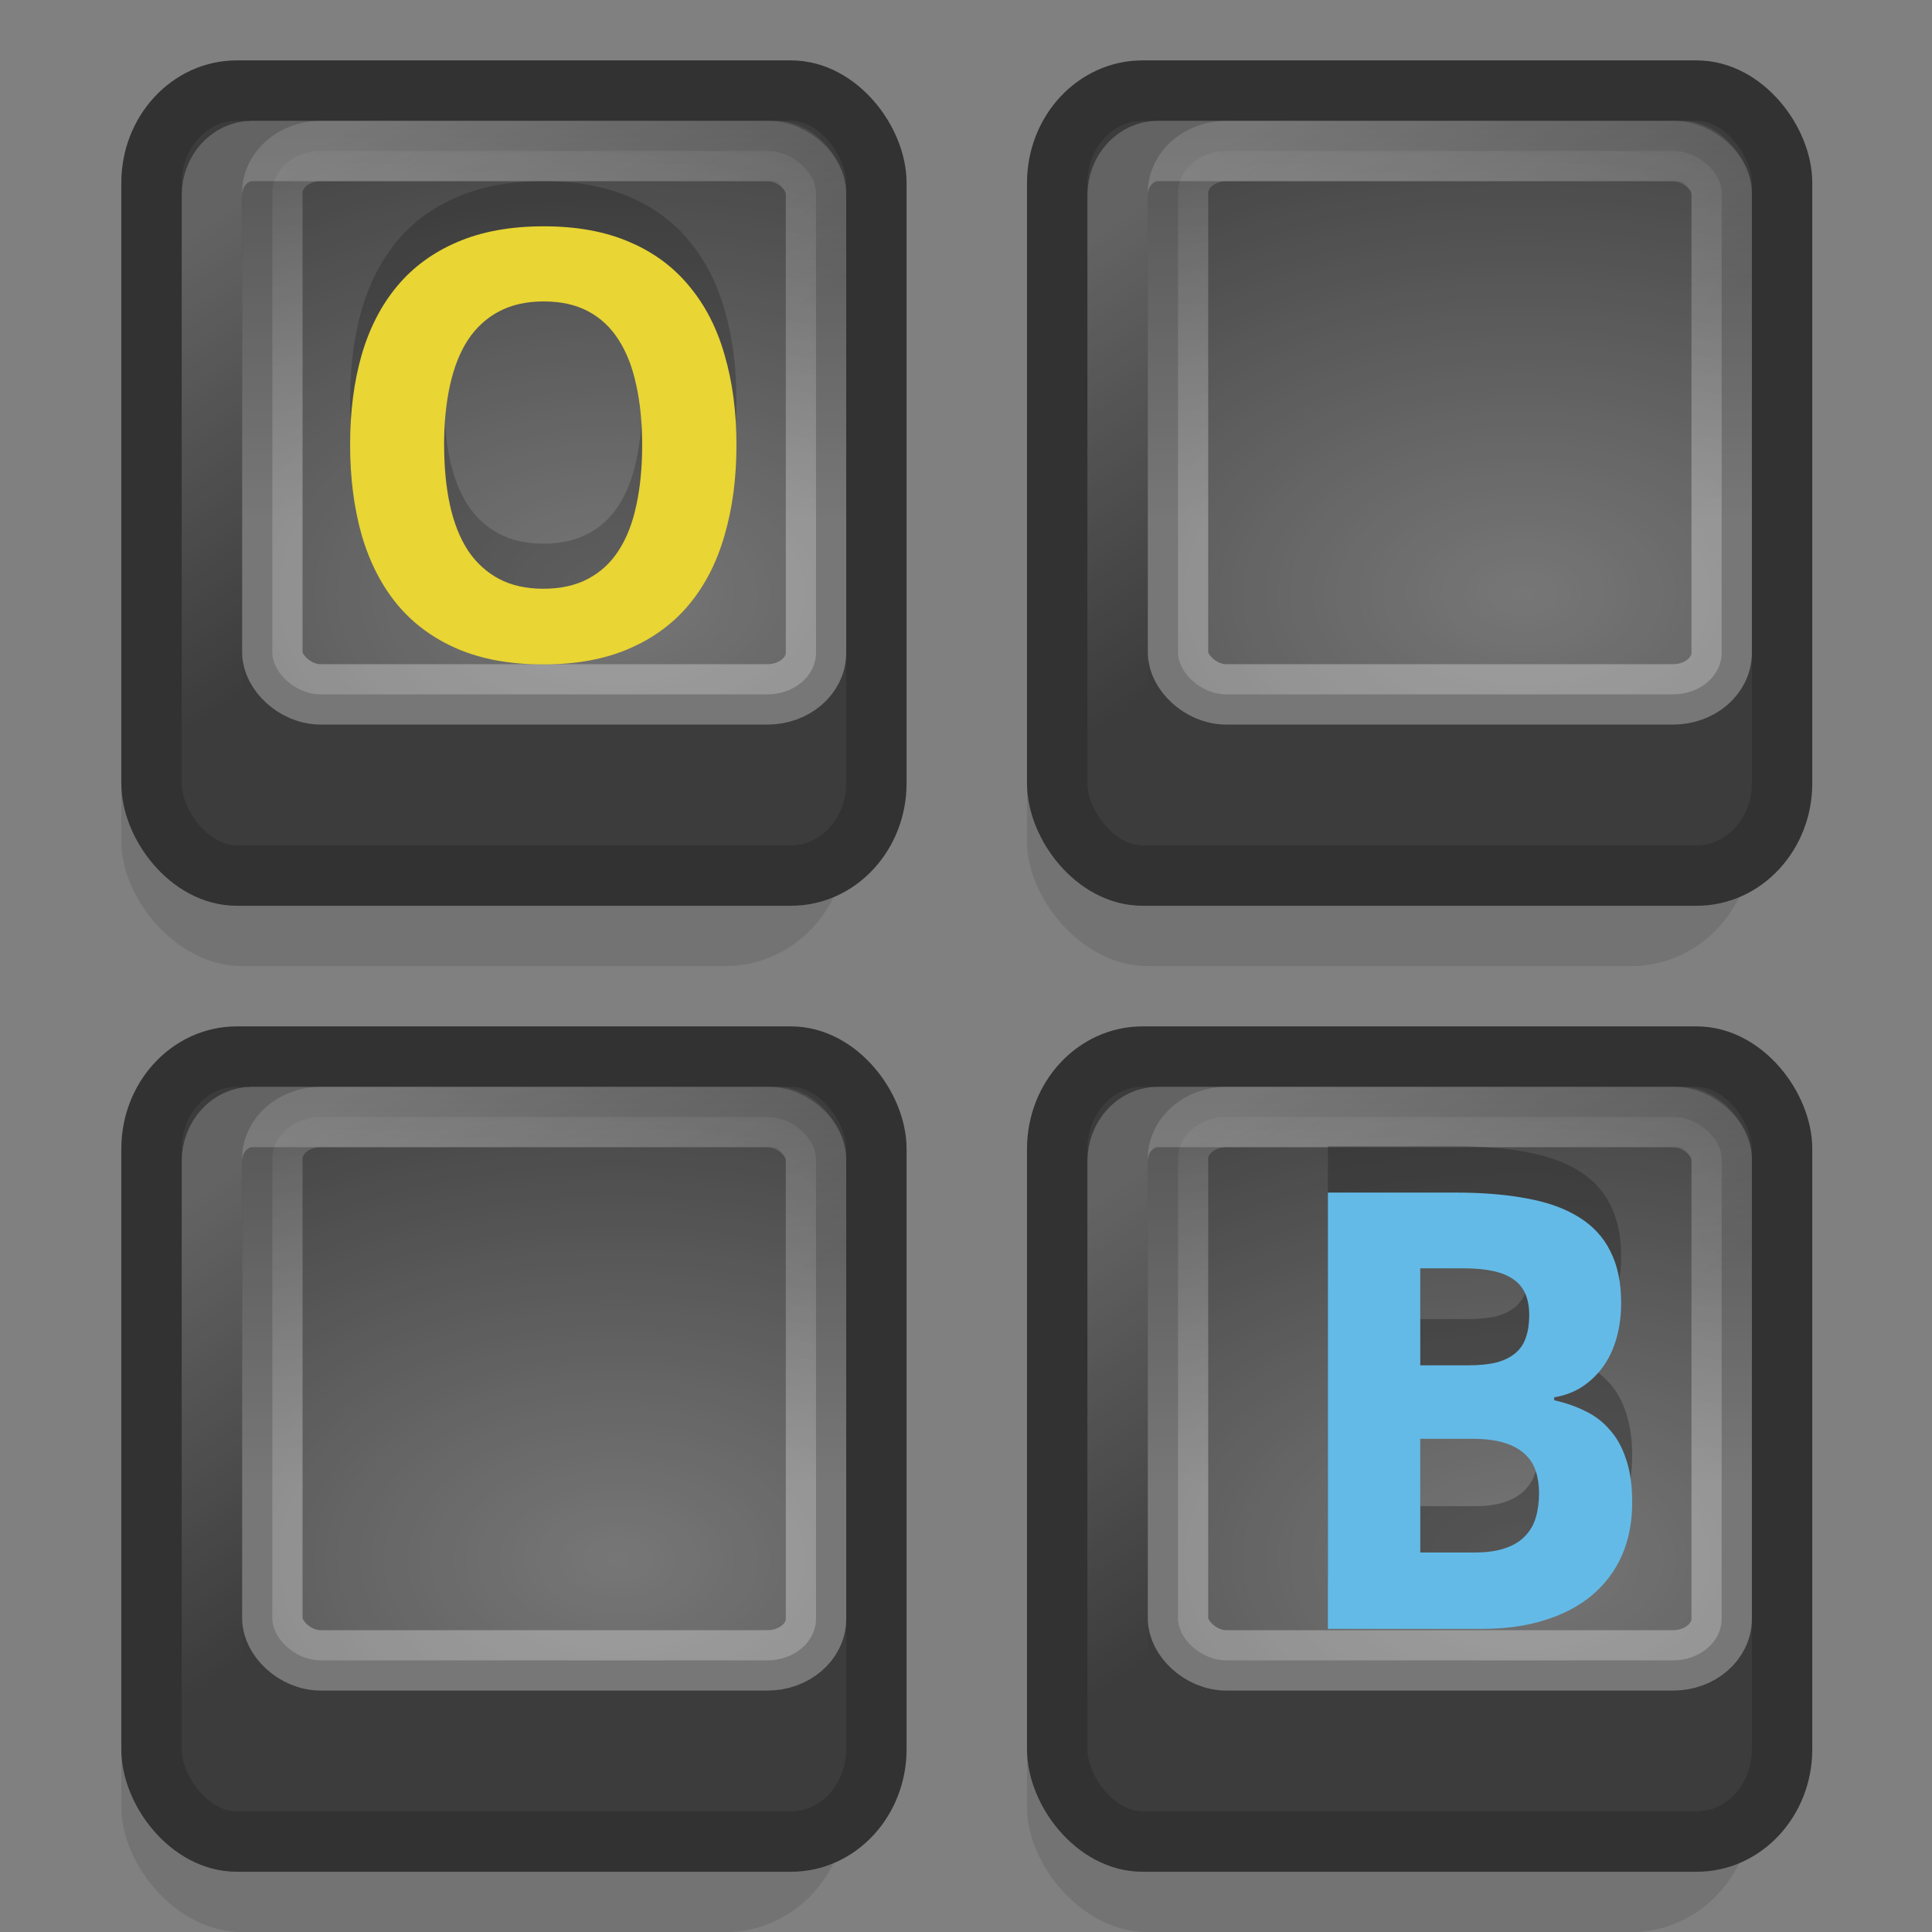 <?xml version="1.0" encoding="UTF-8" standalone="no"?>
<!-- Created with Inkscape (http://www.inkscape.org/) -->

<svg
   xmlns:dc="http://purl.org/dc/elements/1.1/"
   xmlns:cc="http://creativecommons.org/ns#"
   xmlns:rdf="http://www.w3.org/1999/02/22-rdf-syntax-ns#"
   xmlns:svg="http://www.w3.org/2000/svg"
   xmlns="http://www.w3.org/2000/svg"
   xmlns:xlink="http://www.w3.org/1999/xlink"
   xmlns:sodipodi="http://sodipodi.sourceforge.net/DTD/sodipodi-0.dtd"
   xmlns:inkscape="http://www.inkscape.org/namespaces/inkscape"
   version="1.1"
   width="32"
   height="32"
   id="svg4461"
   inkscape:version="0.48+devel r"
   sodipodi:docname="onboard.svg">
  <rect width="100%" height="100%" fill="#808080" stroke="none"/>
  <sodipodi:namedview
     pagecolor="#ffffff"
     bordercolor="#666666"
     borderopacity="1"
     objecttolerance="10"
     gridtolerance="10"
     guidetolerance="10"
     inkscape:pageopacity="0"
     inkscape:pageshadow="2"
     inkscape:window-width="1535"
     inkscape:window-height="876"
     id="namedview42"
     showgrid="false"
     inkscape:zoom="9.1666664"
     inkscape:cx="5.0938267"
     inkscape:cy="18.119095"
     inkscape:window-x="65"
     inkscape:window-y="24"
     inkscape:window-maximized="1"
     inkscape:current-layer="svg4461">
    <inkscape:grid
       type="xygrid"
       id="grid3031" />
  </sodipodi:namedview>
  <defs
     id="defs4463">
    <linearGradient
       id="linearGradient4529-4-3-6">
      <stop
         id="stop4531-8-6-6"
         style="stop-color:#ffffff;stop-opacity:1"
         offset="0" />
      <stop
         id="stop4533-5-7-7"
         style="stop-color:#ffffff;stop-opacity:0"
         offset="1" />
    </linearGradient>
    <linearGradient
       id="linearGradient2821-2-2-4">
      <stop
         id="stop2823-9-2-0"
         style="stop-color:#ffffff;stop-opacity:1"
         offset="0" />
      <stop
         id="stop2825-7-1-8"
         style="stop-color:#ffffff;stop-opacity:0"
         offset="1" />
    </linearGradient>
    <linearGradient
       id="linearGradient2813-8-3-8">
      <stop
         id="stop2815-0-3-1"
         style="stop-color:#ffffff;stop-opacity:1"
         offset="0" />
      <stop
         id="stop2817-9-8-5"
         style="stop-color:#ffffff;stop-opacity:0"
         offset="1" />
    </linearGradient>
    <linearGradient
       inkscape:collect="always"
       xlink:href="#linearGradient2813-8-3-8"
       id="linearGradient3072"
       gradientUnits="userSpaceOnUse"
       gradientTransform="matrix(1.886,0,0,2.074,-38.253,-10.547)"
       x1="38.245"
       y1="7.233"
       x2="40.933"
       y2="11.5" />
    <radialGradient
       inkscape:collect="always"
       xlink:href="#linearGradient4529-4-3-6"
       id="radialGradient3074"
       gradientUnits="userSpaceOnUse"
       gradientTransform="matrix(4.97,0,0,3.21,-28.31,-61.849)"
       cx="13.893"
       cy="24.271"
       fx="13.893"
       fy="24.271"
       r="4.5" />
    <linearGradient
       inkscape:collect="always"
       xlink:href="#linearGradient2821-2-2-4"
       id="linearGradient3076"
       gradientUnits="userSpaceOnUse"
       gradientTransform="matrix(2.264,0,0,2.263,-52.776,-11.961)"
       x1="37.521"
       y1="11.524"
       x2="37.521"
       y2="4.1" />
    <linearGradient
       inkscape:collect="always"
       xlink:href="#linearGradient2813-8-3-8"
       id="linearGradient3043"
       gradientUnits="userSpaceOnUse"
       gradientTransform="matrix(1.886,0,0,2.074,-38.89,-10.547)"
       x1="38.245"
       y1="7.233"
       x2="40.933"
       y2="11.5" />
    <radialGradient
       inkscape:collect="always"
       xlink:href="#linearGradient4529-4-3-6"
       id="radialGradient3045"
       gradientUnits="userSpaceOnUse"
       gradientTransform="matrix(4.97,0,0,3.21,-28.947,-61.849)"
       cx="13.893"
       cy="24.271"
       fx="13.893"
       fy="24.271"
       r="4.5" />
    <linearGradient
       inkscape:collect="always"
       xlink:href="#linearGradient2821-2-2-4"
       id="linearGradient3047"
       gradientUnits="userSpaceOnUse"
       gradientTransform="matrix(2.264,0,0,2.263,-53.413,-11.961)"
       x1="37.521"
       y1="11.524"
       x2="37.521"
       y2="4.1" />
    <linearGradient
       inkscape:collect="always"
       xlink:href="#linearGradient2813-8-3-8-5"
       id="linearGradient3072-5"
       gradientUnits="userSpaceOnUse"
       gradientTransform="matrix(1.886,0,0,2.074,-38.253,-10.547)"
       x1="38.245"
       y1="7.233"
       x2="40.933"
       y2="11.5" />
    <linearGradient
       id="linearGradient2813-8-3-8-5">
      <stop
         id="stop2815-0-3-1-0"
         style="stop-color:#ffffff;stop-opacity:1"
         offset="0" />
      <stop
         id="stop2817-9-8-5-5"
         style="stop-color:#ffffff;stop-opacity:0"
         offset="1" />
    </linearGradient>
    <radialGradient
       inkscape:collect="always"
       xlink:href="#linearGradient4529-4-3-6-4"
       id="radialGradient3074-9"
       gradientUnits="userSpaceOnUse"
       gradientTransform="matrix(4.97,0,0,3.21,-28.31,-61.849)"
       cx="13.893"
       cy="24.271"
       fx="13.893"
       fy="24.271"
       r="4.5" />
    <linearGradient
       id="linearGradient4529-4-3-6-4">
      <stop
         id="stop4531-8-6-6-5"
         style="stop-color:#ffffff;stop-opacity:1"
         offset="0" />
      <stop
         id="stop4533-5-7-7-1"
         style="stop-color:#ffffff;stop-opacity:0"
         offset="1" />
    </linearGradient>
    <linearGradient
       inkscape:collect="always"
       xlink:href="#linearGradient2821-2-2-4-2"
       id="linearGradient3076-6"
       gradientUnits="userSpaceOnUse"
       gradientTransform="matrix(2.264,0,0,2.263,-52.776,-11.961)"
       x1="37.521"
       y1="11.524"
       x2="37.521"
       y2="4.1" />
    <linearGradient
       id="linearGradient2821-2-2-4-2">
      <stop
         id="stop2823-9-2-0-9"
         style="stop-color:#ffffff;stop-opacity:1"
         offset="0" />
      <stop
         id="stop2825-7-1-8-9"
         style="stop-color:#ffffff;stop-opacity:0"
         offset="1" />
    </linearGradient>
    <radialGradient
       inkscape:collect="always"
       xlink:href="#linearGradient4529-4-3-6-1"
       id="radialGradient3045-4"
       gradientUnits="userSpaceOnUse"
       gradientTransform="matrix(4.97,0,0,3.21,-28.947,-61.849)"
       cx="13.893"
       cy="24.271"
       fx="13.893"
       fy="24.271"
       r="4.5" />
    <linearGradient
       id="linearGradient4529-4-3-6-1">
      <stop
         id="stop4531-8-6-6-3"
         style="stop-color:#ffffff;stop-opacity:1"
         offset="0" />
      <stop
         id="stop4533-5-7-7-8"
         style="stop-color:#ffffff;stop-opacity:0"
         offset="1" />
    </linearGradient>
    <linearGradient
       inkscape:collect="always"
       xlink:href="#linearGradient2813-8-3-8"
       id="linearGradient4217"
       gradientUnits="userSpaceOnUse"
       gradientTransform="matrix(1.886,0,0,2.074,-38.89,-10.547)"
       x1="38.245"
       y1="7.233"
       x2="40.933"
       y2="11.5" />
    <linearGradient
       inkscape:collect="always"
       xlink:href="#linearGradient2821-2-2-4"
       id="linearGradient4219"
       gradientUnits="userSpaceOnUse"
       gradientTransform="matrix(2.264,0,0,2.263,-53.413,-11.961)"
       x1="37.521"
       y1="11.524"
       x2="37.521"
       y2="4.1" />
  </defs>
  <g
     id="g3018"
     transform="matrix(0.663,0,0,0.663,-1.776,-0.82)">
    <rect
       width="18.109"
       height="16.593"
       rx="3.018"
       ry="3.111"
       x="28.335"
       y="8.779"
       id="rect2985"
       style="opacity:0.1;fill:#000000;fill-opacity:1;fill-rule:nonzero;stroke:none;stroke-width:1.627;marker:none;visibility:visible;display:inline;overflow:visible" />
    <rect
       width="18.109"
       height="19.61"
       rx="2.131"
       ry="2.307"
       x="29.09"
       y="3.5"
       id="rect5557"
       style="fill:#3c3c3c;fill-opacity:1;fill-rule:nonzero;stroke:#323232;stroke-width:1.509;stroke-linecap:square;stroke-linejoin:round;stroke-miterlimit:4;stroke-opacity:1;stroke-dasharray:none;stroke-dashoffset:1.2;marker:none;visibility:visible;display:inline;overflow:visible" />
    <rect
       width="15.091"
       height="16.593"
       rx="1.006"
       ry="1.106"
       x="30.599"
       y="5.009"
       id="rect5559"
       style="opacity:0.2;fill:none;stroke:url(#linearGradient3072);stroke-width:1.509;stroke-linecap:square;stroke-linejoin:round;stroke-miterlimit:4;stroke-opacity:1;stroke-dasharray:none;stroke-dashoffset:1.2;marker:none;visibility:visible;display:inline;overflow:visible" />
    <rect
       width="13.582"
       height="13.575"
       rx="1.214"
       ry="1.04"
       x="32.108"
       y="5.009"
       id="rect5561"
       style="opacity:0.3;fill:url(#radialGradient3074);fill-opacity:1;fill-rule:nonzero;stroke:url(#linearGradient3076);stroke-width:1.509;stroke-linecap:square;stroke-linejoin:round;stroke-miterlimit:4;stroke-opacity:1;stroke-dasharray:none;stroke-dashoffset:1.2;marker:none;visibility:visible;display:inline;overflow:visible" />
  </g>
  <g
     id="g3018-4"
     transform="matrix(0.663,0,0,0.663,-1.776,15.18)">
    <rect
       width="18.109"
       height="16.593"
       rx="3.018"
       ry="3.111"
       x="28.335"
       y="8.779"
       id="rect2985-5"
       style="opacity:0.1;fill:#000000;fill-opacity:1;fill-rule:nonzero;stroke:none;stroke-width:1.627;marker:none;visibility:visible;display:inline;overflow:visible" />
    <rect
       width="18.109"
       height="19.61"
       rx="2.131"
       ry="2.307"
       x="29.09"
       y="3.5"
       id="rect5557-8"
       style="fill:#3c3c3c;fill-opacity:1;fill-rule:nonzero;stroke:#323232;stroke-width:1.509;stroke-linecap:square;stroke-linejoin:round;stroke-miterlimit:4;stroke-opacity:1;stroke-dasharray:none;stroke-dashoffset:1.2;marker:none;visibility:visible;display:inline;overflow:visible" />
    <rect
       width="15.091"
       height="16.593"
       rx="1.006"
       ry="1.106"
       x="30.599"
       y="5.009"
       id="rect5559-8"
       style="opacity:0.2;fill:none;stroke:url(#linearGradient3072-5);stroke-width:1.509;stroke-linecap:square;stroke-linejoin:round;stroke-miterlimit:4;stroke-opacity:1;stroke-dasharray:none;stroke-dashoffset:1.2;marker:none;visibility:visible;display:inline;overflow:visible" />
    <rect
       width="13.582"
       height="13.575"
       rx="1.214"
       ry="1.04"
       x="32.108"
       y="5.009"
       id="rect5561-4"
       style="opacity:0.3;fill:url(#radialGradient3074-9);fill-opacity:1;fill-rule:nonzero;stroke:url(#linearGradient3076-6);stroke-width:1.509;stroke-linecap:square;stroke-linejoin:round;stroke-miterlimit:4;stroke-opacity:1;stroke-dasharray:none;stroke-dashoffset:1.2;marker:none;visibility:visible;display:inline;overflow:visible" />
  </g>
  <g
     transform="matrix(0.726,0,0,0.726,-1.878,-1.627)"
     id="g3081"
     style="font-size:14px;font-style:normal;font-variant:normal;font-weight:bold;font-stretch:normal;line-height:125%;letter-spacing:0px;word-spacing:0px;opacity:0.4;fill:#242424;fill-opacity:1;stroke:none;font-family:Droid Sans;-inkscape-font-specification:Droid Sans Bold">
    <path
       inkscape:connector-curvature="0"
       id="path3083"
       style="fill:#242424;fill-opacity:1"
       d="m 32.881,28.393 2.907,0 c 0.625,9e-6 1.173,0.045 1.644,0.136 0.471,0.086 0.865,0.229 1.182,0.429 0.317,0.195 0.555,0.454 0.713,0.776 0.163,0.318 0.245,0.71 0.245,1.178 -8e-6,0.281 -0.034,0.545 -0.102,0.79 -0.068,0.245 -0.168,0.461 -0.299,0.647 -0.131,0.186 -0.292,0.343 -0.482,0.47 -0.186,0.123 -0.401,0.204 -0.645,0.245 l 0,0.068 c 0.249,0.054 0.48,0.134 0.693,0.238 0.217,0.1 0.405,0.241 0.564,0.422 0.163,0.177 0.29,0.402 0.38,0.674 0.095,0.272 0.143,0.604 0.143,0.994 -8e-6,0.454 -0.079,0.86 -0.238,1.219 -0.158,0.354 -0.387,0.656 -0.686,0.906 -0.294,0.245 -0.654,0.434 -1.08,0.565 -0.421,0.132 -0.899,0.197 -1.433,0.197 l -3.505,0 0,-9.956 m 2.106,3.943 1.094,0 c 0.263,6e-6 0.482,-0.023 0.659,-0.068 0.177,-0.05 0.319,-0.123 0.428,-0.218 0.109,-0.095 0.186,-0.213 0.231,-0.354 0.05,-0.145 0.075,-0.313 0.075,-0.504 -6e-6,-0.381 -0.12,-0.654 -0.36,-0.817 -0.235,-0.168 -0.611,-0.252 -1.128,-0.252 l -0.998,0 0,2.213 m 0,1.675 0,2.595 1.236,0 c 0.276,10e-7 0.507,-0.032 0.693,-0.095 0.19,-0.064 0.342,-0.154 0.455,-0.272 0.118,-0.118 0.202,-0.261 0.251,-0.429 0.05,-0.168 0.075,-0.354 0.075,-0.558 -6e-6,-0.186 -0.025,-0.354 -0.075,-0.504 -0.05,-0.154 -0.136,-0.286 -0.258,-0.395 -0.118,-0.109 -0.274,-0.193 -0.469,-0.252 -0.195,-0.059 -0.437,-0.089 -0.727,-0.089 l -1.182,0" />
  </g>
  <g
     style="font-size:14px;font-style:normal;font-variant:normal;font-weight:bold;font-stretch:normal;line-height:125%;letter-spacing:0px;word-spacing:0px;fill:#64bae7;fill-opacity:1;stroke:none;font-family:Droid Sans;-inkscape-font-specification:Droid Sans Bold"
     id="text3082"
     transform="matrix(0.726,0,0,0.726,-1.878,-0.901)">
    <path
       d="m 32.881,28.449 2.907,0 c 0.625,9e-6 1.173,0.045 1.644,0.136 0.471,0.086 0.865,0.229 1.182,0.429 0.317,0.195 0.555,0.454 0.713,0.776 0.163,0.318 0.245,0.71 0.245,1.178 -8e-6,0.281 -0.034,0.545 -0.102,0.79 -0.068,0.245 -0.168,0.461 -0.299,0.647 -0.131,0.186 -0.292,0.343 -0.482,0.47 -0.186,0.123 -0.401,0.204 -0.645,0.245 l 0,0.068 c 0.249,0.054 0.48,0.134 0.693,0.238 0.217,0.1 0.405,0.241 0.564,0.422 0.163,0.177 0.29,0.402 0.38,0.674 0.095,0.272 0.143,0.604 0.143,0.994 -8e-6,0.454 -0.079,0.86 -0.238,1.219 -0.158,0.354 -0.387,0.656 -0.686,0.906 -0.294,0.245 -0.654,0.434 -1.08,0.565 -0.421,0.132 -0.899,0.197 -1.433,0.197 l -3.505,0 0,-9.956 m 2.106,3.943 1.094,0 c 0.263,6e-6 0.482,-0.023 0.659,-0.068 0.177,-0.05 0.319,-0.123 0.428,-0.218 0.109,-0.095 0.186,-0.213 0.231,-0.354 0.05,-0.145 0.075,-0.313 0.075,-0.504 -6e-6,-0.381 -0.12,-0.654 -0.36,-0.817 -0.235,-0.168 -0.611,-0.252 -1.128,-0.252 l -0.998,0 0,2.213 m 0,1.675 0,2.595 1.236,0 c 0.276,1e-6 0.507,-0.032 0.693,-0.095 0.19,-0.064 0.342,-0.154 0.455,-0.272 0.118,-0.118 0.202,-0.261 0.251,-0.429 0.05,-0.168 0.075,-0.354 0.075,-0.558 -6e-6,-0.186 -0.025,-0.354 -0.075,-0.504 -0.05,-0.154 -0.136,-0.286 -0.258,-0.395 -0.118,-0.109 -0.274,-0.193 -0.469,-0.252 -0.195,-0.059 -0.437,-0.089 -0.727,-0.089 l -1.182,0"
       style="fill:#64bae7;fill-opacity:1"
       id="path3877"
       inkscape:connector-curvature="0" />
  </g>
  <g
     transform="matrix(0.663,0,0,0.663,-16.355,-0.82)"
     id="g3033">
    <rect
       style="opacity:0.1;fill:#000000;fill-opacity:1;fill-rule:nonzero;stroke:none;stroke-width:1.627;marker:none;visibility:visible;display:inline;overflow:visible"
       id="rect3035"
       y="8.779"
       x="27.699"
       ry="3.111"
       rx="3.018"
       height="16.593"
       width="18.109" />
    <rect
       style="fill:#3c3c3c;fill-opacity:1;fill-rule:nonzero;stroke:#323232;stroke-width:1.509;stroke-linecap:square;stroke-linejoin:round;stroke-miterlimit:4;stroke-opacity:1;stroke-dasharray:none;stroke-dashoffset:1.2;marker:none;visibility:visible;display:inline;overflow:visible"
       id="rect3037"
       y="3.5"
       x="28.453"
       ry="2.307"
       rx="2.131"
       height="19.61"
       width="18.109" />
    <rect
       style="opacity:0.2;fill:none;stroke:url(#linearGradient3043);stroke-width:1.509;stroke-linecap:square;stroke-linejoin:round;stroke-miterlimit:4;stroke-opacity:1;stroke-dasharray:none;stroke-dashoffset:1.2;marker:none;visibility:visible;display:inline;overflow:visible"
       id="rect3039"
       y="5.009"
       x="29.962"
       ry="1.106"
       rx="1.006"
       height="16.593"
       width="15.091" />
    <rect
       style="opacity:0.3;fill:url(#radialGradient3045);fill-opacity:1;fill-rule:nonzero;stroke:url(#linearGradient3047);stroke-width:1.509;stroke-linecap:square;stroke-linejoin:round;stroke-miterlimit:4;stroke-opacity:1;stroke-dasharray:none;stroke-dashoffset:1.2;marker:none;visibility:visible;display:inline;overflow:visible"
       id="rect3041"
       y="5.009"
       x="31.472"
       ry="1.04"
       rx="1.214"
       height="13.575"
       width="13.582" />
  </g>
  <g
     transform="matrix(0.714,0,0,0.709,-0.627,-1.616)"
     id="g3853"
     style="font-size:18px;font-style:normal;font-variant:normal;font-weight:bold;font-stretch:normal;line-height:125%;letter-spacing:0px;word-spacing:0px;opacity:0.2;fill:#000000;fill-opacity:1;stroke:none;font-family:Droid Sans;-inkscape-font-specification:Droid Sans Bold">
    <path
       inkscape:connector-curvature="0"
       id="path3855"
       style="font-size:14px;fill:#000000;fill-opacity:1"
       d="m 17.962,11.627 c -10e-6,0.766 -0.091,1.464 -0.273,2.095 -0.178,0.63 -0.451,1.17 -0.82,1.619 -0.369,0.449 -0.836,0.796 -1.401,1.04 -0.561,0.245 -1.224,0.367 -1.989,0.367 -0.766,0 -1.431,-0.122 -1.996,-0.367 C 10.921,16.136 10.456,15.789 10.087,15.34 9.722,14.891 9.449,14.352 9.267,13.722 9.089,13.087 9,12.384 9,11.613 c -8e-7,-0.771 0.089,-1.469 0.267,-2.095 0.182,-0.63 0.458,-1.167 0.827,-1.612 0.369,-0.444 0.834,-0.787 1.395,-1.027 0.565,-0.245 1.233,-0.367 2.003,-0.367 0.766,10e-6 1.429,0.122 1.989,0.367 0.561,0.24 1.023,0.585 1.388,1.034 0.369,0.444 0.643,0.982 0.82,1.612 0.182,0.626 0.273,1.326 0.273,2.101 m -6.781,0 c -3e-6,0.521 0.046,0.991 0.137,1.408 0.091,0.413 0.23,0.764 0.417,1.054 0.191,0.286 0.431,0.506 0.718,0.66 0.287,0.154 0.629,0.231 1.025,0.231 0.406,2e-6 0.752,-0.077 1.039,-0.231 0.292,-0.154 0.529,-0.374 0.711,-0.66 0.187,-0.29 0.324,-0.642 0.41,-1.054 0.091,-0.417 0.137,-0.886 0.137,-1.408 -8e-6,-0.521 -0.046,-0.988 -0.137,-1.401 C 15.551,9.809 15.414,9.455 15.228,9.165 15.045,8.875 14.811,8.653 14.523,8.499 14.236,8.345 13.892,8.268 13.491,8.268 c -0.396,8.4e-6 -0.741,0.077 -1.032,0.231 -0.292,0.154 -0.533,0.376 -0.725,0.666 -0.187,0.29 -0.326,0.644 -0.417,1.061 -0.091,0.413 -0.137,0.88 -0.137,1.401" />
  </g>
  <g
     style="font-size:18px;font-style:normal;font-variant:normal;font-weight:bold;font-stretch:normal;line-height:125%;letter-spacing:0px;word-spacing:0px;fill:#e9d533;fill-opacity:1;stroke:none;font-family:Droid Sans;-inkscape-font-specification:Droid Sans Bold"
     id="text3078"
     transform="matrix(0.714,0,0,0.709,-0.627,-0.907)">
    <path
       d="m 17.962,11.68 c -10e-6,0.766 -0.091,1.464 -0.273,2.095 -0.178,0.63 -0.451,1.17 -0.82,1.619 -0.369,0.449 -0.836,0.796 -1.401,1.04 -0.561,0.245 -1.224,0.367 -1.989,0.367 -0.766,0 -1.431,-0.122 -1.996,-0.367 C 10.921,16.189 10.456,15.842 10.087,15.393 9.722,14.944 9.449,14.405 9.267,13.775 9.089,13.14 9,12.437 9,11.667 9,10.896 9.089,10.198 9.267,9.572 9.449,8.942 9.725,8.405 10.094,7.96 c 0.369,-0.444 0.834,-0.787 1.395,-1.027 0.565,-0.245 1.233,-0.367 2.003,-0.367 0.766,10e-6 1.429,0.122 1.989,0.367 0.561,0.24 1.023,0.585 1.388,1.034 0.369,0.444 0.643,0.982 0.82,1.612 0.182,0.626 0.273,1.326 0.273,2.101 m -6.781,0 c -3e-6,0.521 0.046,0.991 0.137,1.408 0.091,0.413 0.23,0.764 0.417,1.054 0.191,0.286 0.431,0.506 0.718,0.66 0.287,0.154 0.629,0.231 1.025,0.231 0.406,2e-6 0.752,-0.077 1.039,-0.231 0.292,-0.154 0.529,-0.374 0.711,-0.66 0.187,-0.29 0.324,-0.642 0.41,-1.054 0.091,-0.417 0.137,-0.886 0.137,-1.408 -8e-6,-0.521 -0.046,-0.988 -0.137,-1.401 C 15.551,9.862 15.414,9.508 15.228,9.218 15.045,8.928 14.811,8.706 14.523,8.552 14.236,8.398 13.892,8.321 13.491,8.321 c -0.396,8.4e-6 -0.741,0.077 -1.032,0.231 -0.292,0.154 -0.533,0.376 -0.725,0.666 -0.187,0.29 -0.326,0.644 -0.417,1.061 -0.091,0.413 -0.137,0.88 -0.137,1.401"
       style="font-size:14px;fill:#e9d533;fill-opacity:1"
       id="path3874"
       inkscape:connector-curvature="0" />
  </g>
  <g
     transform="matrix(0.663,0,0,0.663,-16.355,15.18)"
     id="g3033-3">
    <rect
       style="opacity:0.1;fill:#000000;fill-opacity:1;fill-rule:nonzero;stroke:none;stroke-width:1.627;marker:none;visibility:visible;display:inline;overflow:visible"
       id="rect3035-7"
       y="8.779"
       x="27.699"
       ry="3.111"
       rx="3.018"
       height="16.593"
       width="18.109" />
    <rect
       style="fill:#3c3c3c;fill-opacity:1;fill-rule:nonzero;stroke:#323232;stroke-width:1.509;stroke-linecap:square;stroke-linejoin:round;stroke-miterlimit:4;stroke-opacity:1;stroke-dasharray:none;stroke-dashoffset:1.2;marker:none;visibility:visible;display:inline;overflow:visible"
       id="rect3037-3"
       y="3.5"
       x="28.453"
       ry="2.307"
       rx="2.131"
       height="19.61"
       width="18.109" />
    <rect
       style="opacity:0.2;fill:none;stroke:url(#linearGradient4217);stroke-width:1.509;stroke-linecap:square;stroke-linejoin:round;stroke-miterlimit:4;stroke-opacity:1;stroke-dasharray:none;stroke-dashoffset:1.2;marker:none;visibility:visible;display:inline;overflow:visible"
       id="rect3039-0"
       y="5.009"
       x="29.962"
       ry="1.106"
       rx="1.006"
       height="16.593"
       width="15.091" />
    <rect
       style="opacity:0.3;fill:url(#radialGradient3045-4);fill-opacity:1;fill-rule:nonzero;stroke:url(#linearGradient4219);stroke-width:1.509;stroke-linecap:square;stroke-linejoin:round;stroke-miterlimit:4;stroke-opacity:1;stroke-dasharray:none;stroke-dashoffset:1.2;marker:none;visibility:visible;display:inline;overflow:visible"
       id="rect3041-1"
       y="5.009"
       x="31.472"
       ry="1.04"
       rx="1.214"
       height="13.575"
       width="13.582" />
  </g>
</svg>
